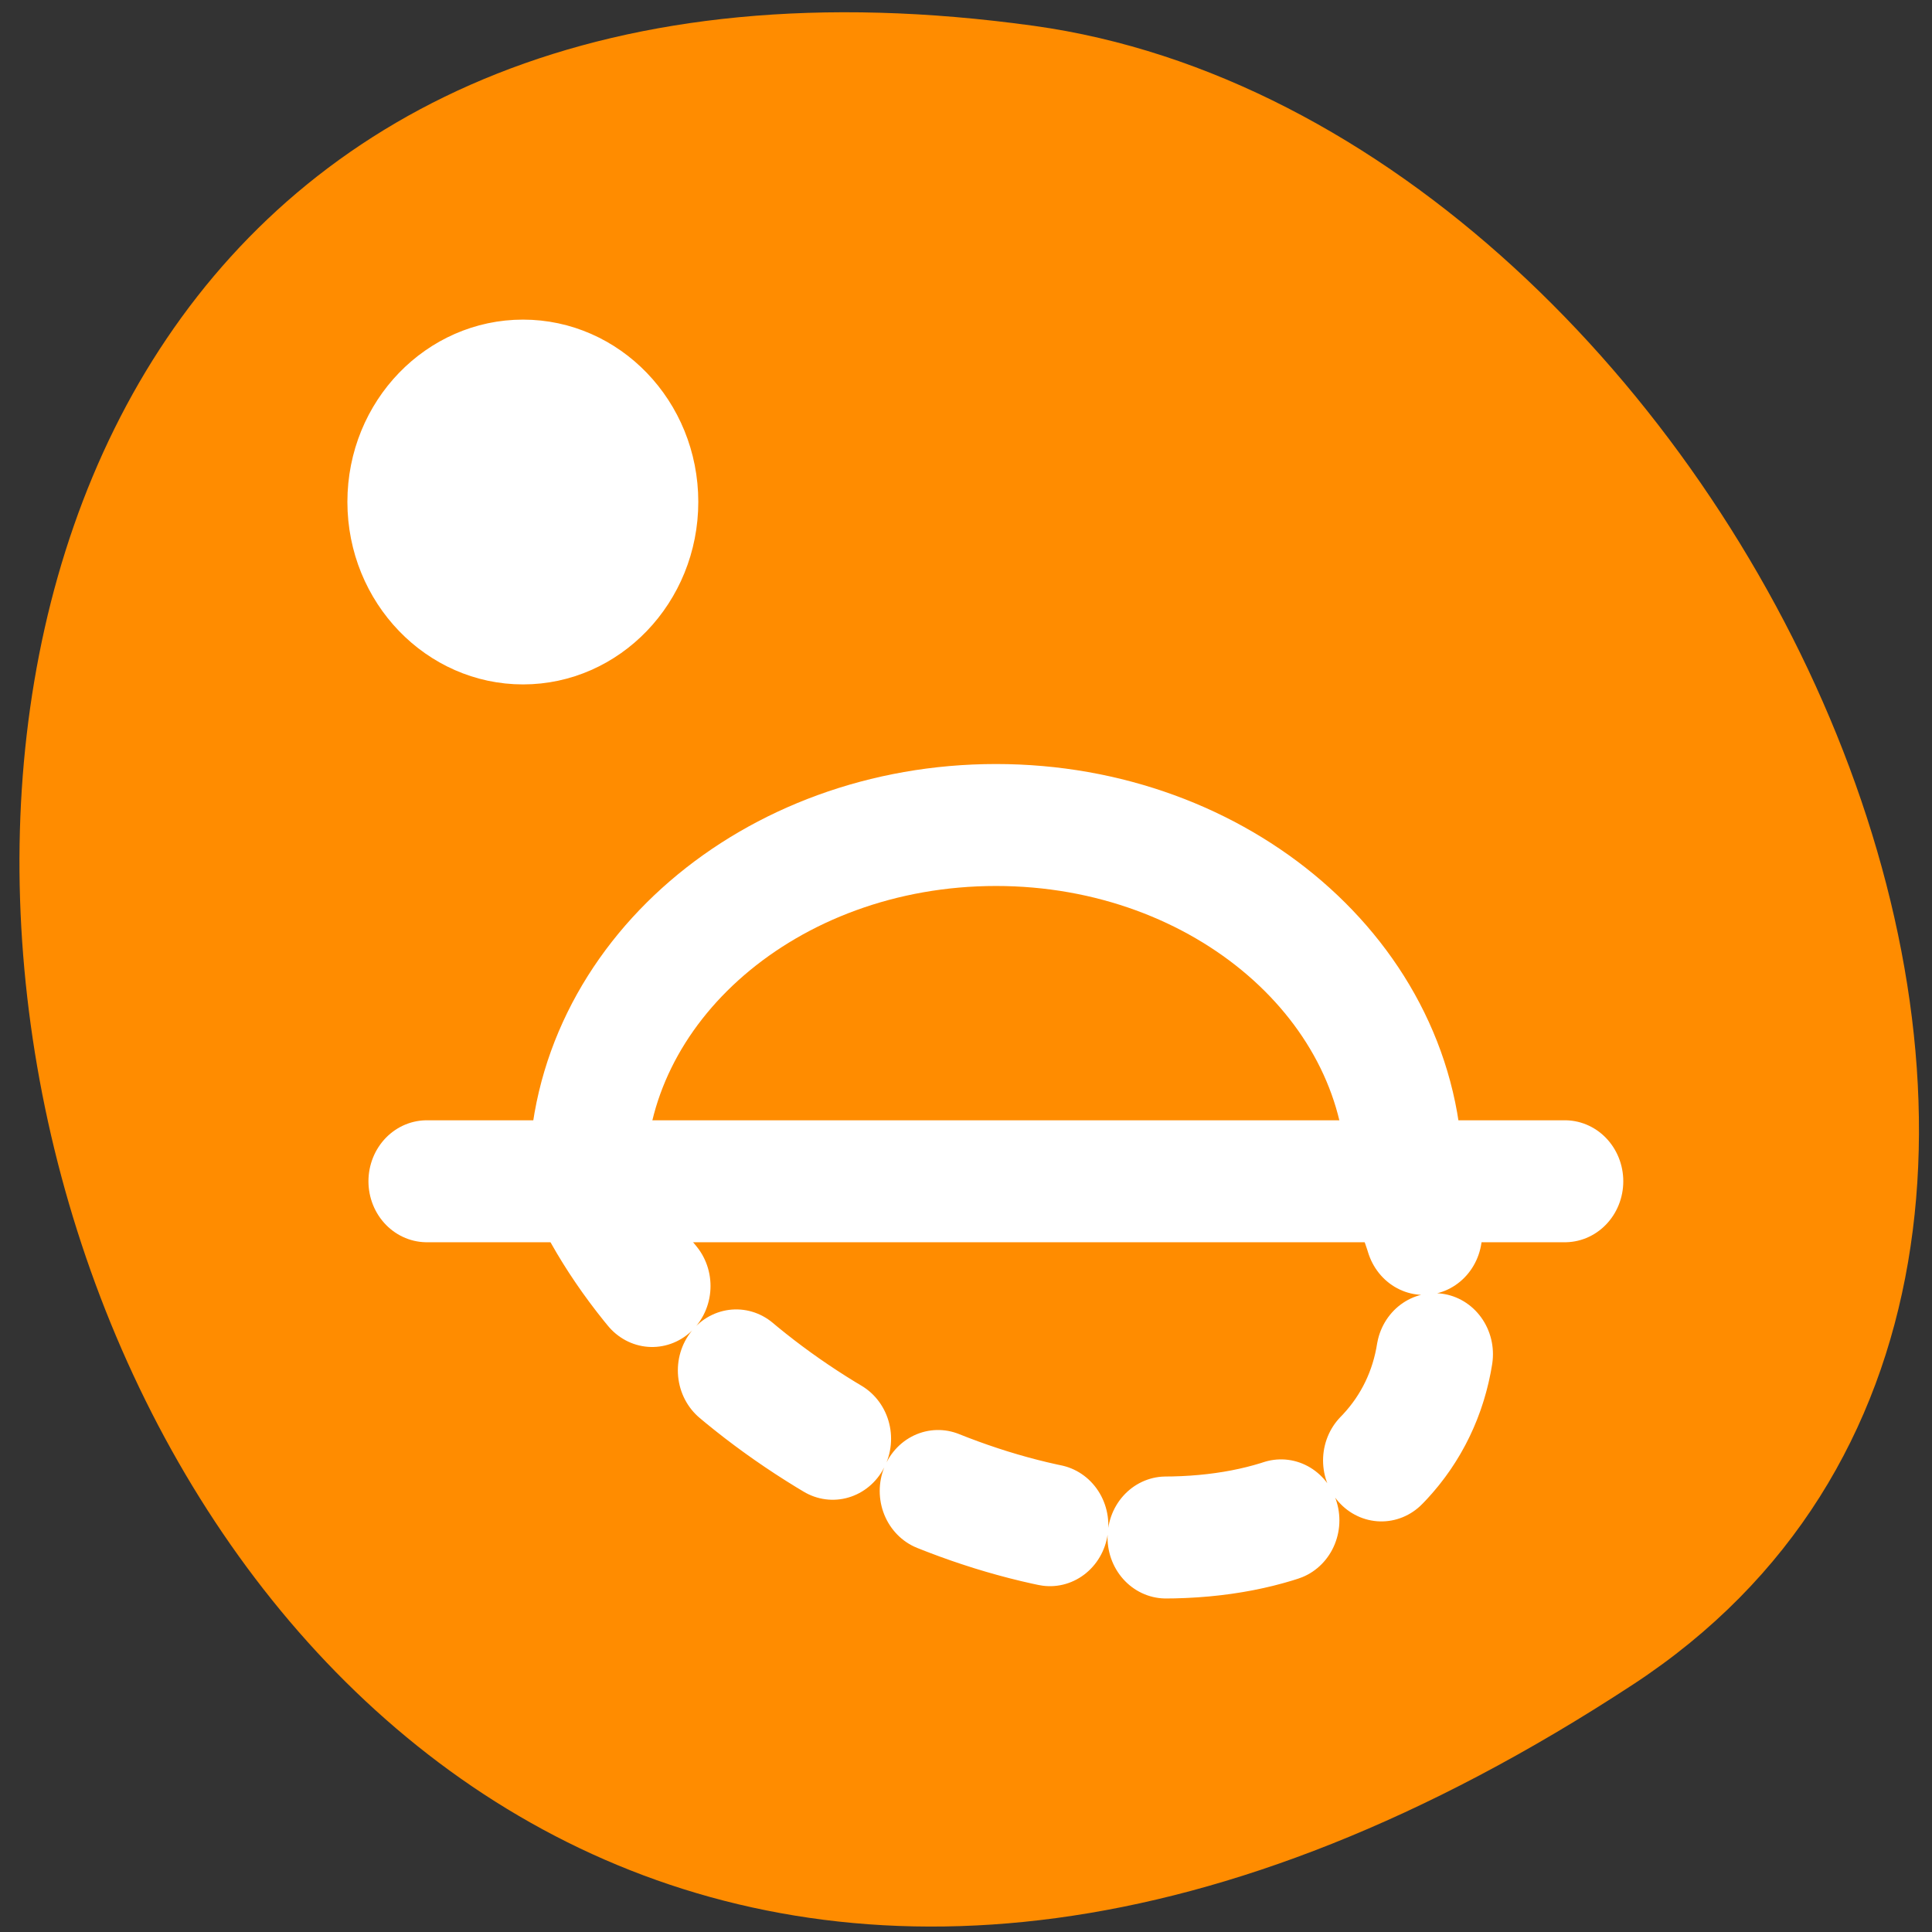<svg xmlns="http://www.w3.org/2000/svg" viewBox="0 0 24 24"><rect x="0" y="0" width="24" height="24" fill="#333333" stroke="none"/><path d="m 20.285 20.926 c -20.77 13.609 -28.809 -23.566 -7.441 -20.605 c 8.719 1.211 15.391 15.398 7.441 20.605" style="fill:#ff8c00"/><g style="stroke:#fff;stroke-linecap:round;stroke-linejoin:round"><path d="m 34.679 30 c 0 2.581 -2.089 4.683 -4.677 4.683 c -2.588 0 -4.687 -2.103 -4.687 -4.683 c 0 -2.581 2.099 -4.694 4.687 -4.694 c 2.588 0 4.677 2.113 4.677 4.694" transform="matrix(0 -0.383 0.368 0 -4.543 17.725)" style="fill:#fff;stroke-width:2.468"/><g transform="matrix(0.29 0 0 0.303 3.671 2.858)" style="fill:none;stroke-width:5"><path d="m 12.496 38.842 c 0 -7.987 7.841 -14.451 17.511 -14.451 c 9.656 0 17.497 6.464 17.497 14.451"/><path d="m 12.496 39.152 c 3.954 7.987 15.022 14.451 24.665 14.451 c 9.656 0 14.296 -6.464 10.342 -14.451" style="stroke-dasharray:5 5"/><path d="m 5.624 38.997 h 48.752"/></g></g></svg>
